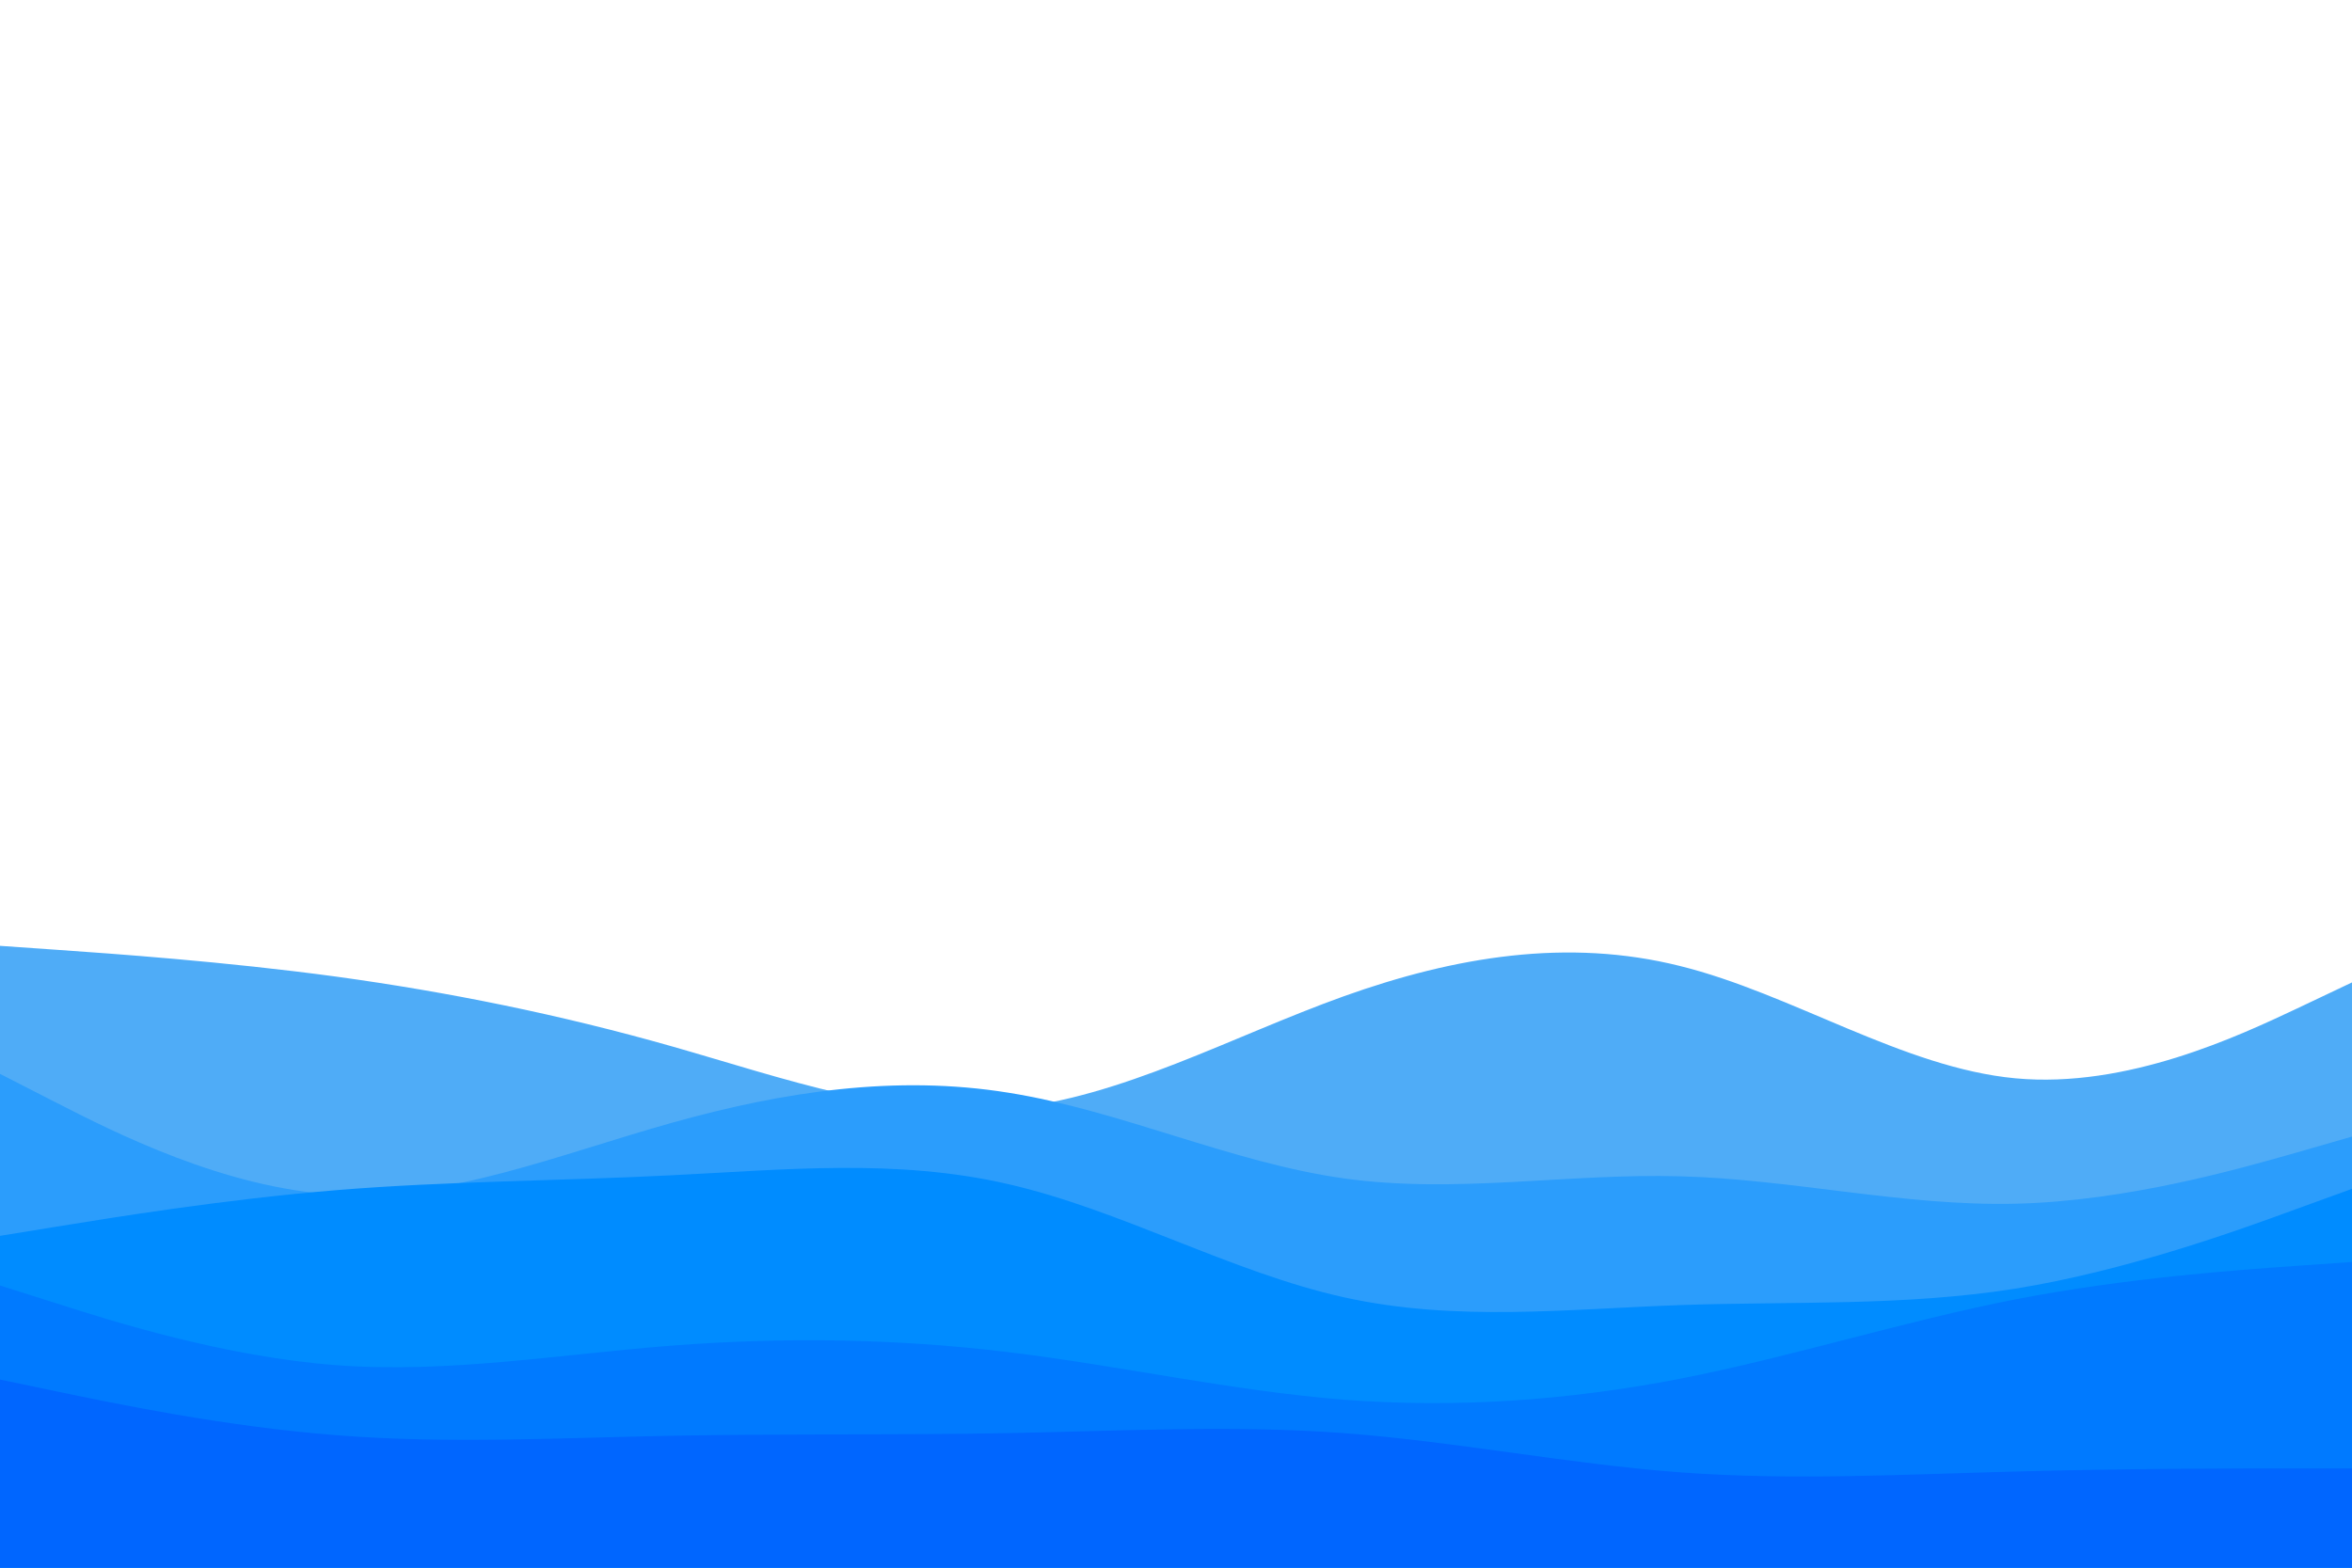 <svg id="visual" viewBox="0 0 900 600" width="900" height="600" xmlns="http://www.w3.org/2000/svg" xmlns:xlink="http://www.w3.org/1999/xlink" version="1.1"><rect x="0" y="0" width="900" height="600" fill="#FFFFFF"></rect><path d="M0 362L21.5 363.5C43 365 86 368 128.8 373.8C171.7 379.7 214.3 388.3 257.2 400.5C300 412.7 343 428.3 385.8 424.3C428.7 420.3 471.3 396.7 514.2 381.3C557 366 600 359 642.8 369.7C685.7 380.3 728.3 408.7 771.2 412.7C814 416.7 857 396.3 878.5 386.2L900 376L900 601L878.5 601C857 601 814 601 771.2 601C728.3 601 685.7 601 642.8 601C600 601 557 601 514.2 601C471.3 601 428.7 601 385.8 601C343 601 300 601 257.2 601C214.3 601 171.7 601 128.8 601C86 601 43 601 21.5 601L0 601Z" fill="#4facf7"></path><path d="M0 411L21.5 422C43 433 86 455 128.8 457.2C171.7 459.3 214.3 441.7 257.2 429.7C300 417.7 343 411.3 385.8 418.2C428.7 425 471.3 445 514.2 451C557 457 600 449 642.8 450.2C685.7 451.3 728.3 461.7 771.2 460.7C814 459.7 857 447.3 878.5 441.2L900 435L900 601L878.5 601C857 601 814 601 771.2 601C728.3 601 685.7 601 642.8 601C600 601 557 601 514.2 601C471.3 601 428.7 601 385.8 601C343 601 300 601 257.2 601C214.3 601 171.7 601 128.8 601C86 601 43 601 21.5 601L0 601Z" fill="#2b9dfc"></path><path d="M0 473L21.5 469.5C43 466 86 459 128.8 455.5C171.7 452 214.3 452 257.2 449.8C300 447.7 343 443.3 385.8 453.2C428.7 463 471.3 487 514.2 496.5C557 506 600 501 642.8 499.5C685.7 498 728.3 500 771.2 493.2C814 486.3 857 470.7 878.5 462.8L900 455L900 601L878.5 601C857 601 814 601 771.2 601C728.3 601 685.7 601 642.8 601C600 601 557 601 514.2 601C471.3 601 428.7 601 385.8 601C343 601 300 601 257.2 601C214.3 601 171.7 601 128.8 601C86 601 43 601 21.5 601L0 601Z" fill="#008cff"></path><path d="M0 492L21.5 498.8C43 505.7 86 519.3 128.8 522.5C171.7 525.7 214.3 518.3 257.2 515C300 511.7 343 512.3 385.8 517.5C428.7 522.7 471.3 532.3 514.2 535.7C557 539 600 536 642.8 527.7C685.7 519.3 728.3 505.7 771.2 497.3C814 489 857 486 878.5 484.5L900 483L900 601L878.5 601C857 601 814 601 771.2 601C728.3 601 685.7 601 642.8 601C600 601 557 601 514.2 601C471.3 601 428.7 601 385.8 601C343 601 300 601 257.2 601C214.3 601 171.7 601 128.8 601C86 601 43 601 21.5 601L0 601Z" fill="#007aff"></path><path d="M0 528L21.5 532.5C43 537 86 546 128.8 549.3C171.7 552.7 214.3 550.3 257.2 549.5C300 548.7 343 549.3 385.8 548.5C428.7 547.7 471.3 545.3 514.2 548.5C557 551.7 600 560.3 642.8 563.5C685.7 566.7 728.3 564.3 771.2 563.2C814 562 857 562 878.5 562L900 562L900 601L878.5 601C857 601 814 601 771.2 601C728.3 601 685.7 601 642.8 601C600 601 557 601 514.2 601C471.3 601 428.7 601 385.8 601C343 601 300 601 257.2 601C214.3 601 171.7 601 128.8 601C86 601 43 601 21.5 601L0 601Z" fill="#0066ff"></path></svg>